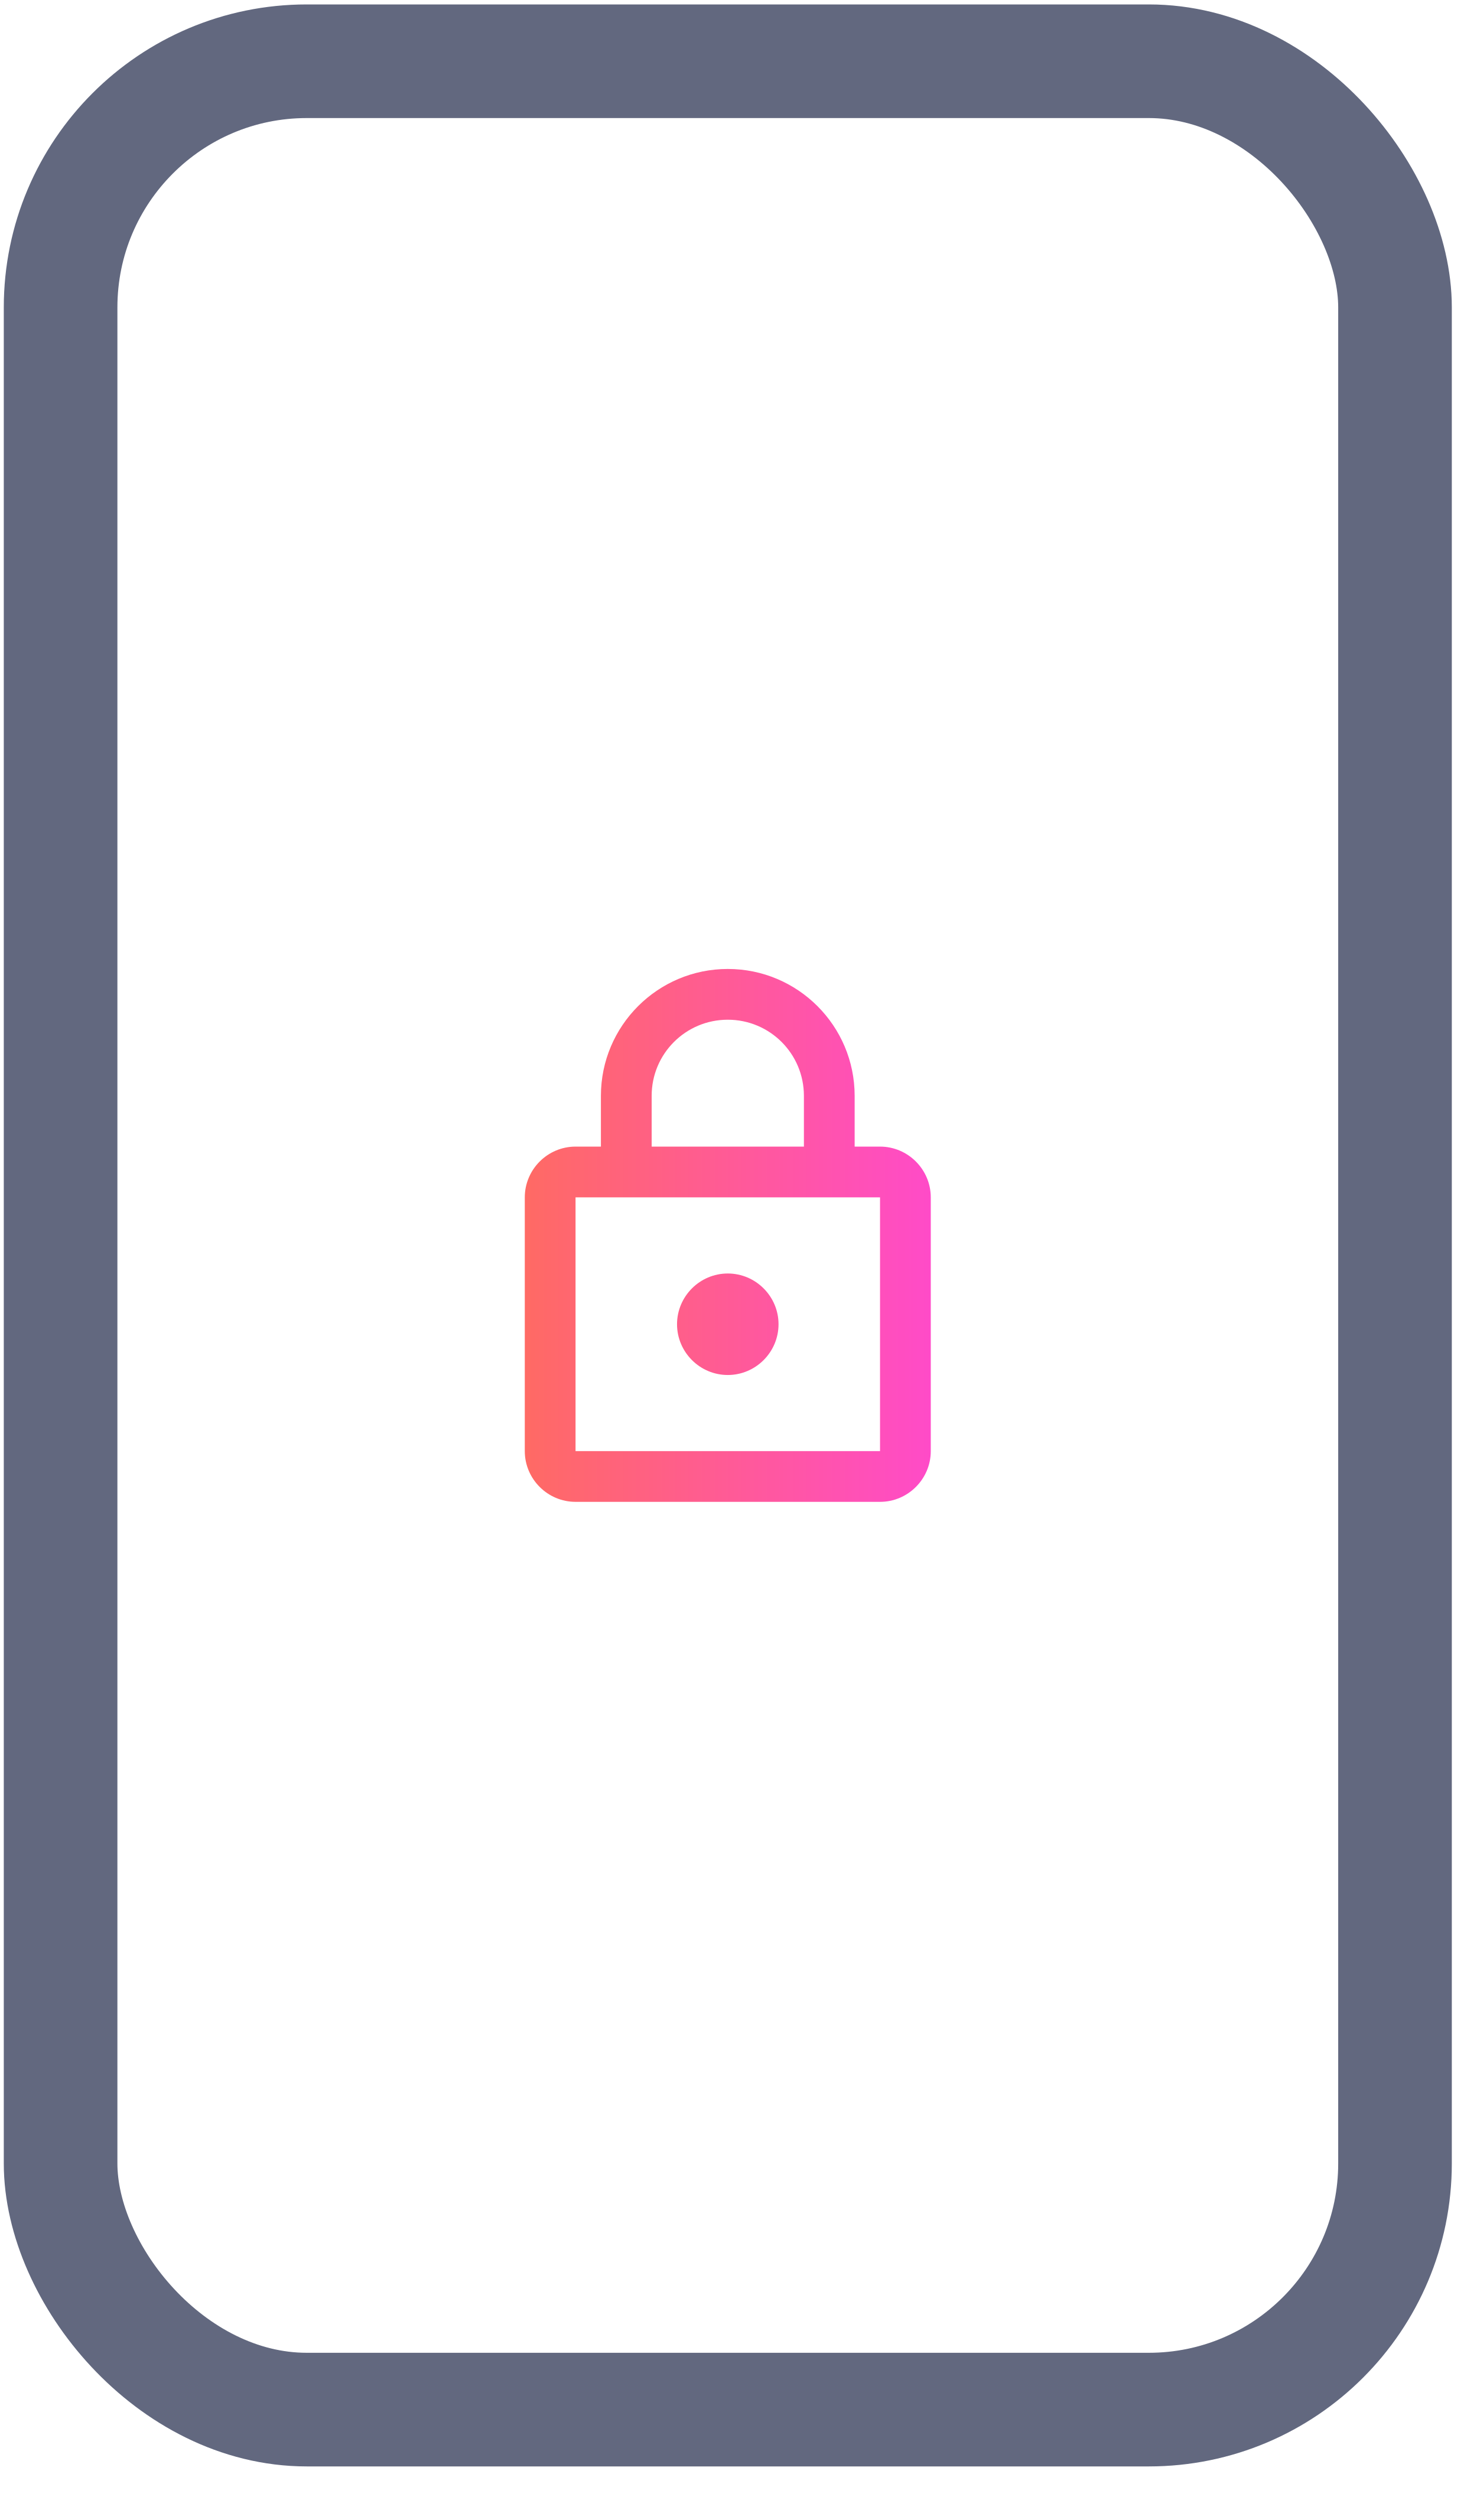<svg width="39" height="66" viewBox="0 0 39 66" fill="none" xmlns="http://www.w3.org/2000/svg">
<rect x="1.6" y="1.617" width="35.235" height="62" rx="6.5" stroke="#62687F" stroke-width="3"/>
<path d="M23.237 30.272H22.567V28.932C22.567 27.083 21.066 25.582 19.217 25.582C17.368 25.582 15.867 27.083 15.867 28.932V30.272H15.197C14.46 30.272 13.857 30.875 13.857 31.612V38.312C13.857 39.048 14.46 39.651 15.197 39.651H23.237C23.974 39.651 24.577 39.048 24.577 38.312V31.612C24.577 30.875 23.974 30.272 23.237 30.272ZM17.207 28.932C17.207 27.82 18.105 26.922 19.217 26.922C20.329 26.922 21.227 27.82 21.227 28.932V30.272H17.207V28.932ZM23.237 38.312H15.197V31.612H23.237V38.312ZM19.217 36.302C19.954 36.302 20.557 35.699 20.557 34.962C20.557 34.225 19.954 33.622 19.217 33.622C18.48 33.622 17.877 34.225 17.877 34.962C17.877 35.699 18.48 36.302 19.217 36.302Z" fill="url(#paint0_linear)"/>
<defs>
<linearGradient id="paint0_linear" x1="24.577" y1="32.617" x2="13.857" y2="32.617" gradientUnits="userSpaceOnUse">
<stop stop-color="#FF4BC8"/>
<stop offset="1" stop-color="#FF6A64"/>
</linearGradient>
</defs>
</svg>

